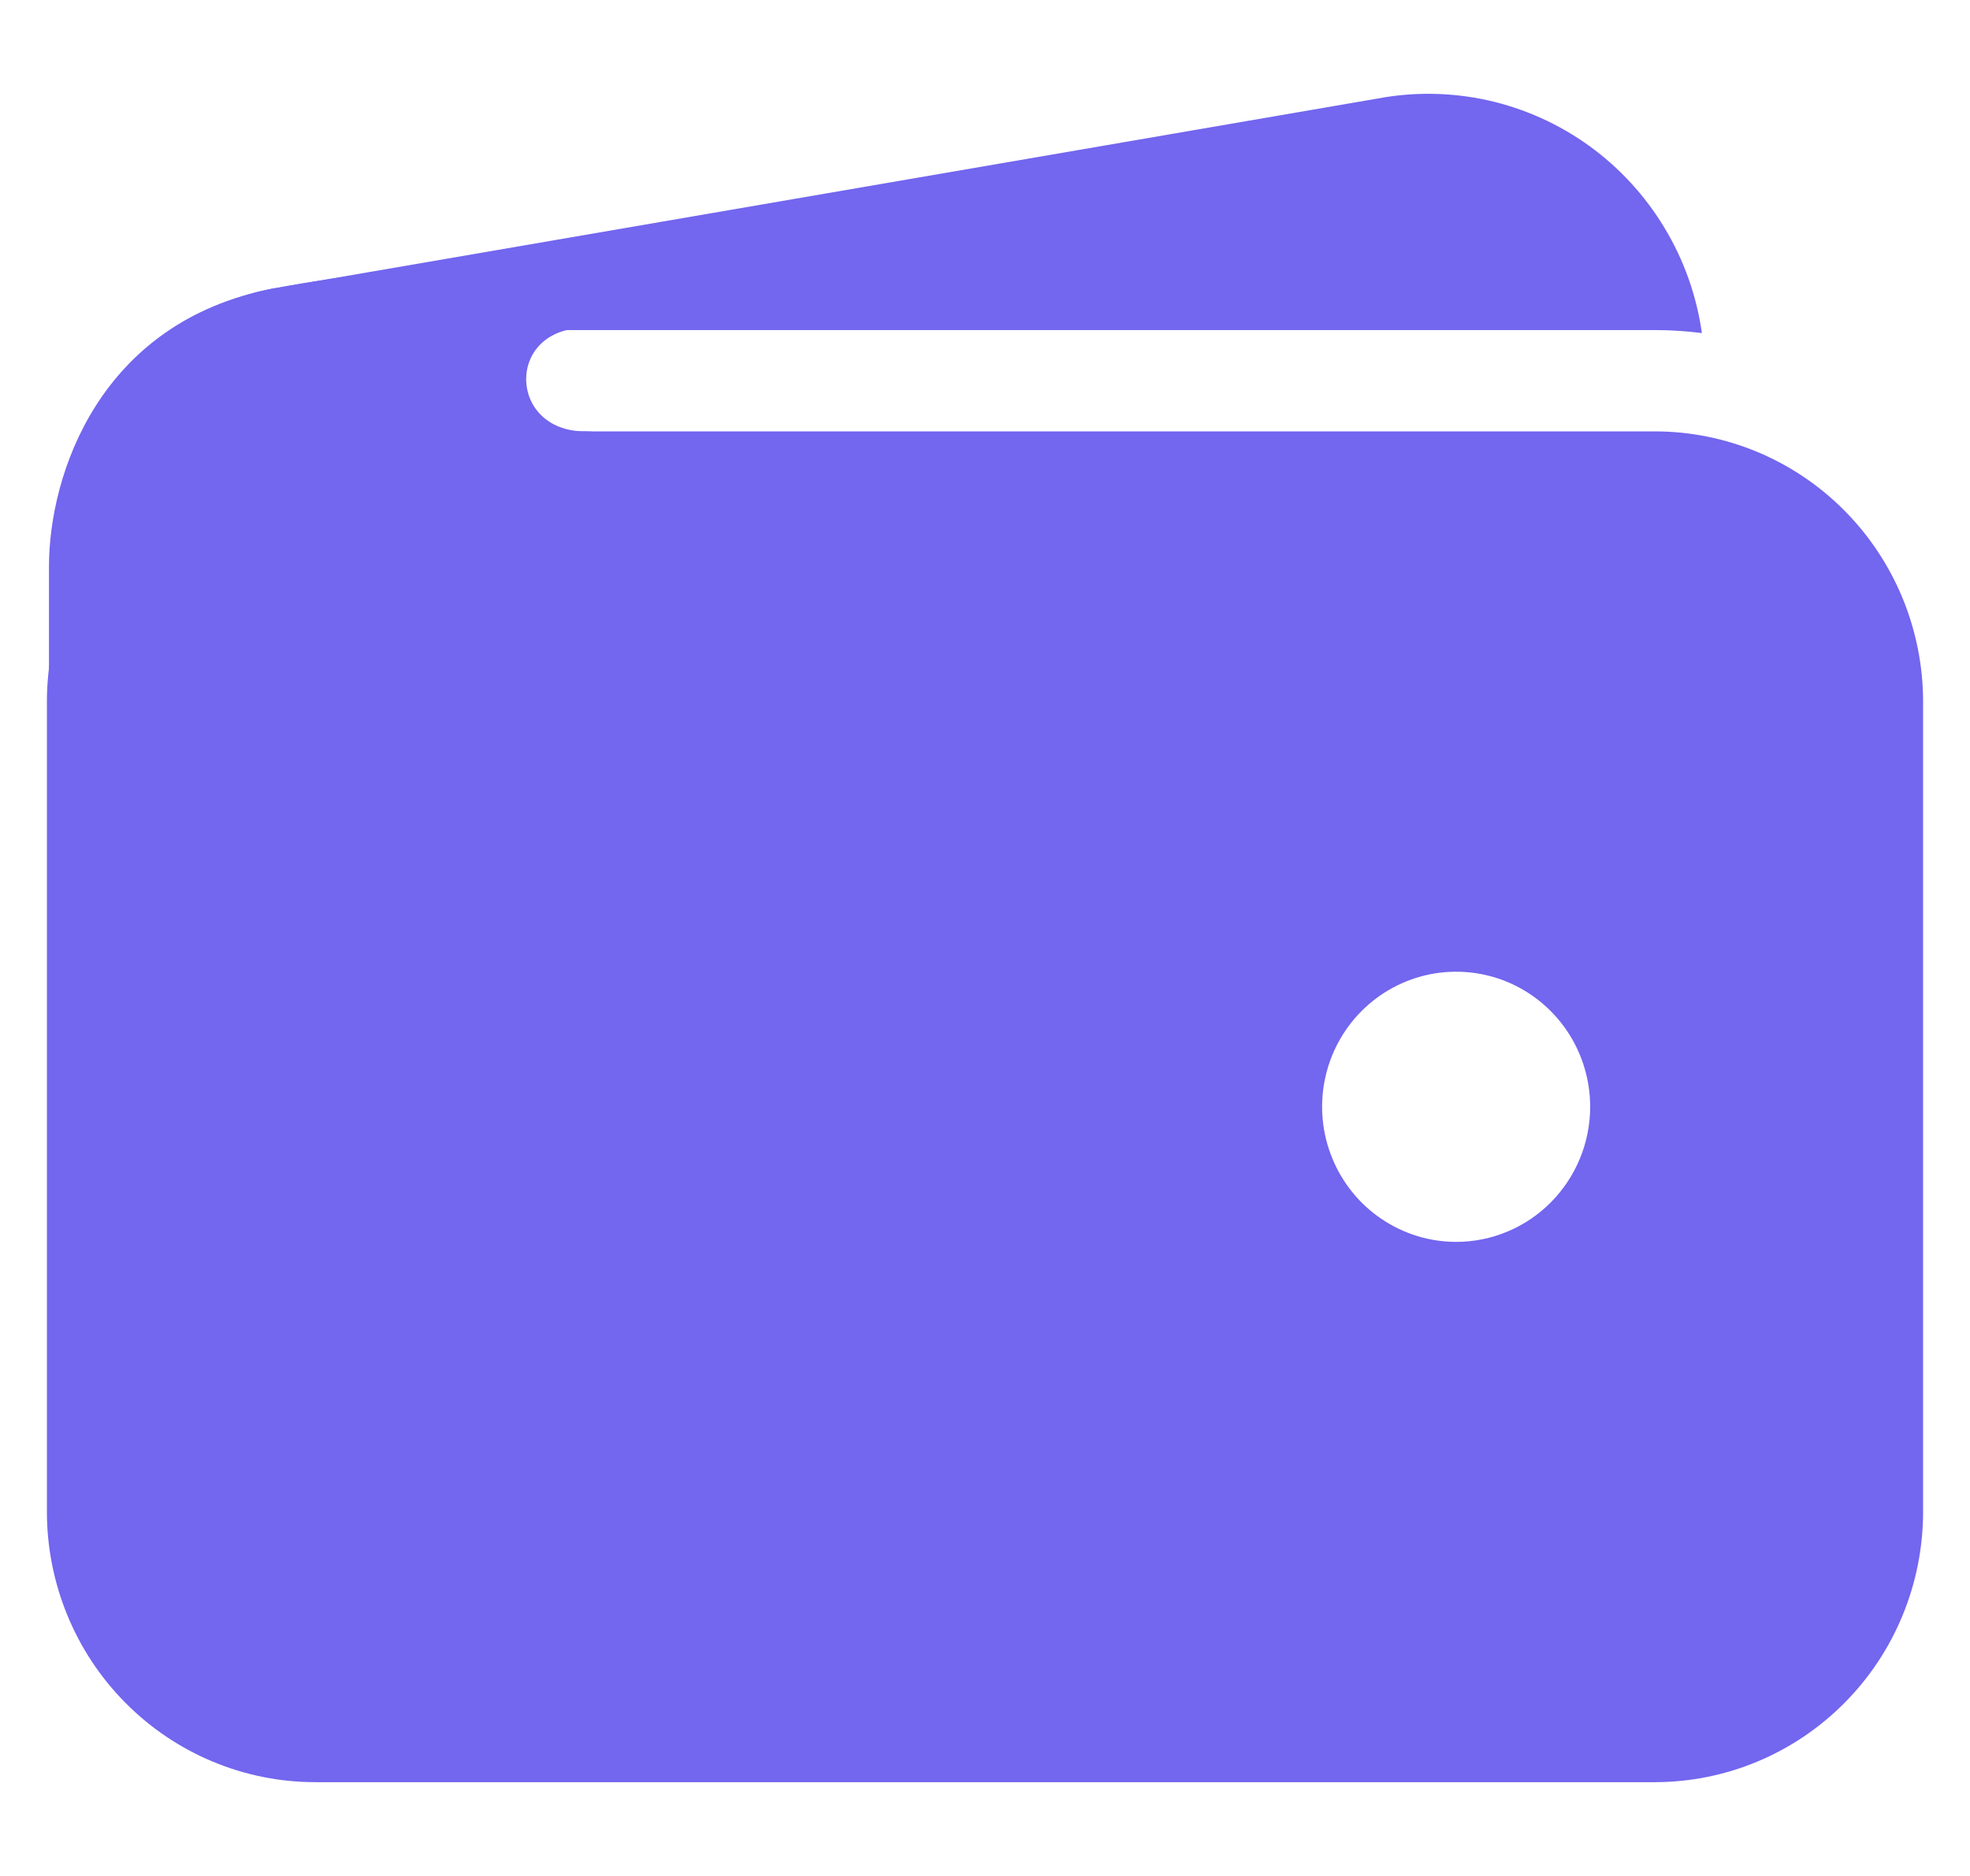 <svg width="21" height="20" viewBox="0 0 21 20" fill="none" xmlns="http://www.w3.org/2000/svg">
<g clip-path="url(#clip0_1957_1047)">
<path d="M3.357 3.519H17.643C17.81 3.519 17.977 3.53 18.142 3.551C18.086 3.154 17.951 2.773 17.744 2.43C17.538 2.087 17.265 1.79 16.942 1.556C16.618 1.322 16.251 1.157 15.863 1.07C15.475 0.984 15.073 0.977 14.682 1.051L2.933 3.073H2.92C2.182 3.215 1.526 3.636 1.086 4.249C1.749 3.773 2.543 3.518 3.357 3.519Z" fill="#7366EF"/>
<path d="M17.643 4.599H3.357C2.6 4.6 1.873 4.904 1.338 5.444C0.802 5.984 0.501 6.716 0.5 7.479V16.12C0.501 16.883 0.802 17.616 1.338 18.155C1.873 18.695 2.6 18.999 3.357 19H17.643C18.4 18.999 19.127 18.695 19.662 18.155C20.198 17.616 20.499 16.883 20.5 16.12V7.479C20.499 6.716 20.198 5.984 19.662 5.444C19.127 4.904 18.4 4.6 17.643 4.599ZM15.522 13.24C15.24 13.24 14.964 13.155 14.729 12.997C14.494 12.839 14.311 12.614 14.203 12.351C14.094 12.088 14.066 11.798 14.121 11.519C14.176 11.239 14.312 10.983 14.512 10.781C14.712 10.58 14.966 10.443 15.244 10.387C15.521 10.332 15.808 10.36 16.069 10.469C16.33 10.578 16.553 10.763 16.71 10.999C16.867 11.236 16.951 11.515 16.951 11.8C16.951 12.181 16.8 12.548 16.532 12.818C16.265 13.088 15.901 13.24 15.522 13.24Z" fill="#7366EF"/>
<path d="M0.522 10.517V6.039C0.522 5.064 1.058 3.429 2.917 3.075C4.495 2.777 6.058 2.777 6.058 2.777C6.058 2.777 7.085 3.497 6.237 3.497C5.388 3.497 5.411 4.599 6.237 4.599C7.062 4.599 6.237 5.657 6.237 5.657L2.911 9.46L0.522 10.517Z" fill="#7366EF"/>
</g>
<defs>
<clipPath id="clip0_1957_1047">
<rect width="20" height="20" fill="white" transform="translate(0.5)"/>
</clipPath>
</defs>
</svg>
